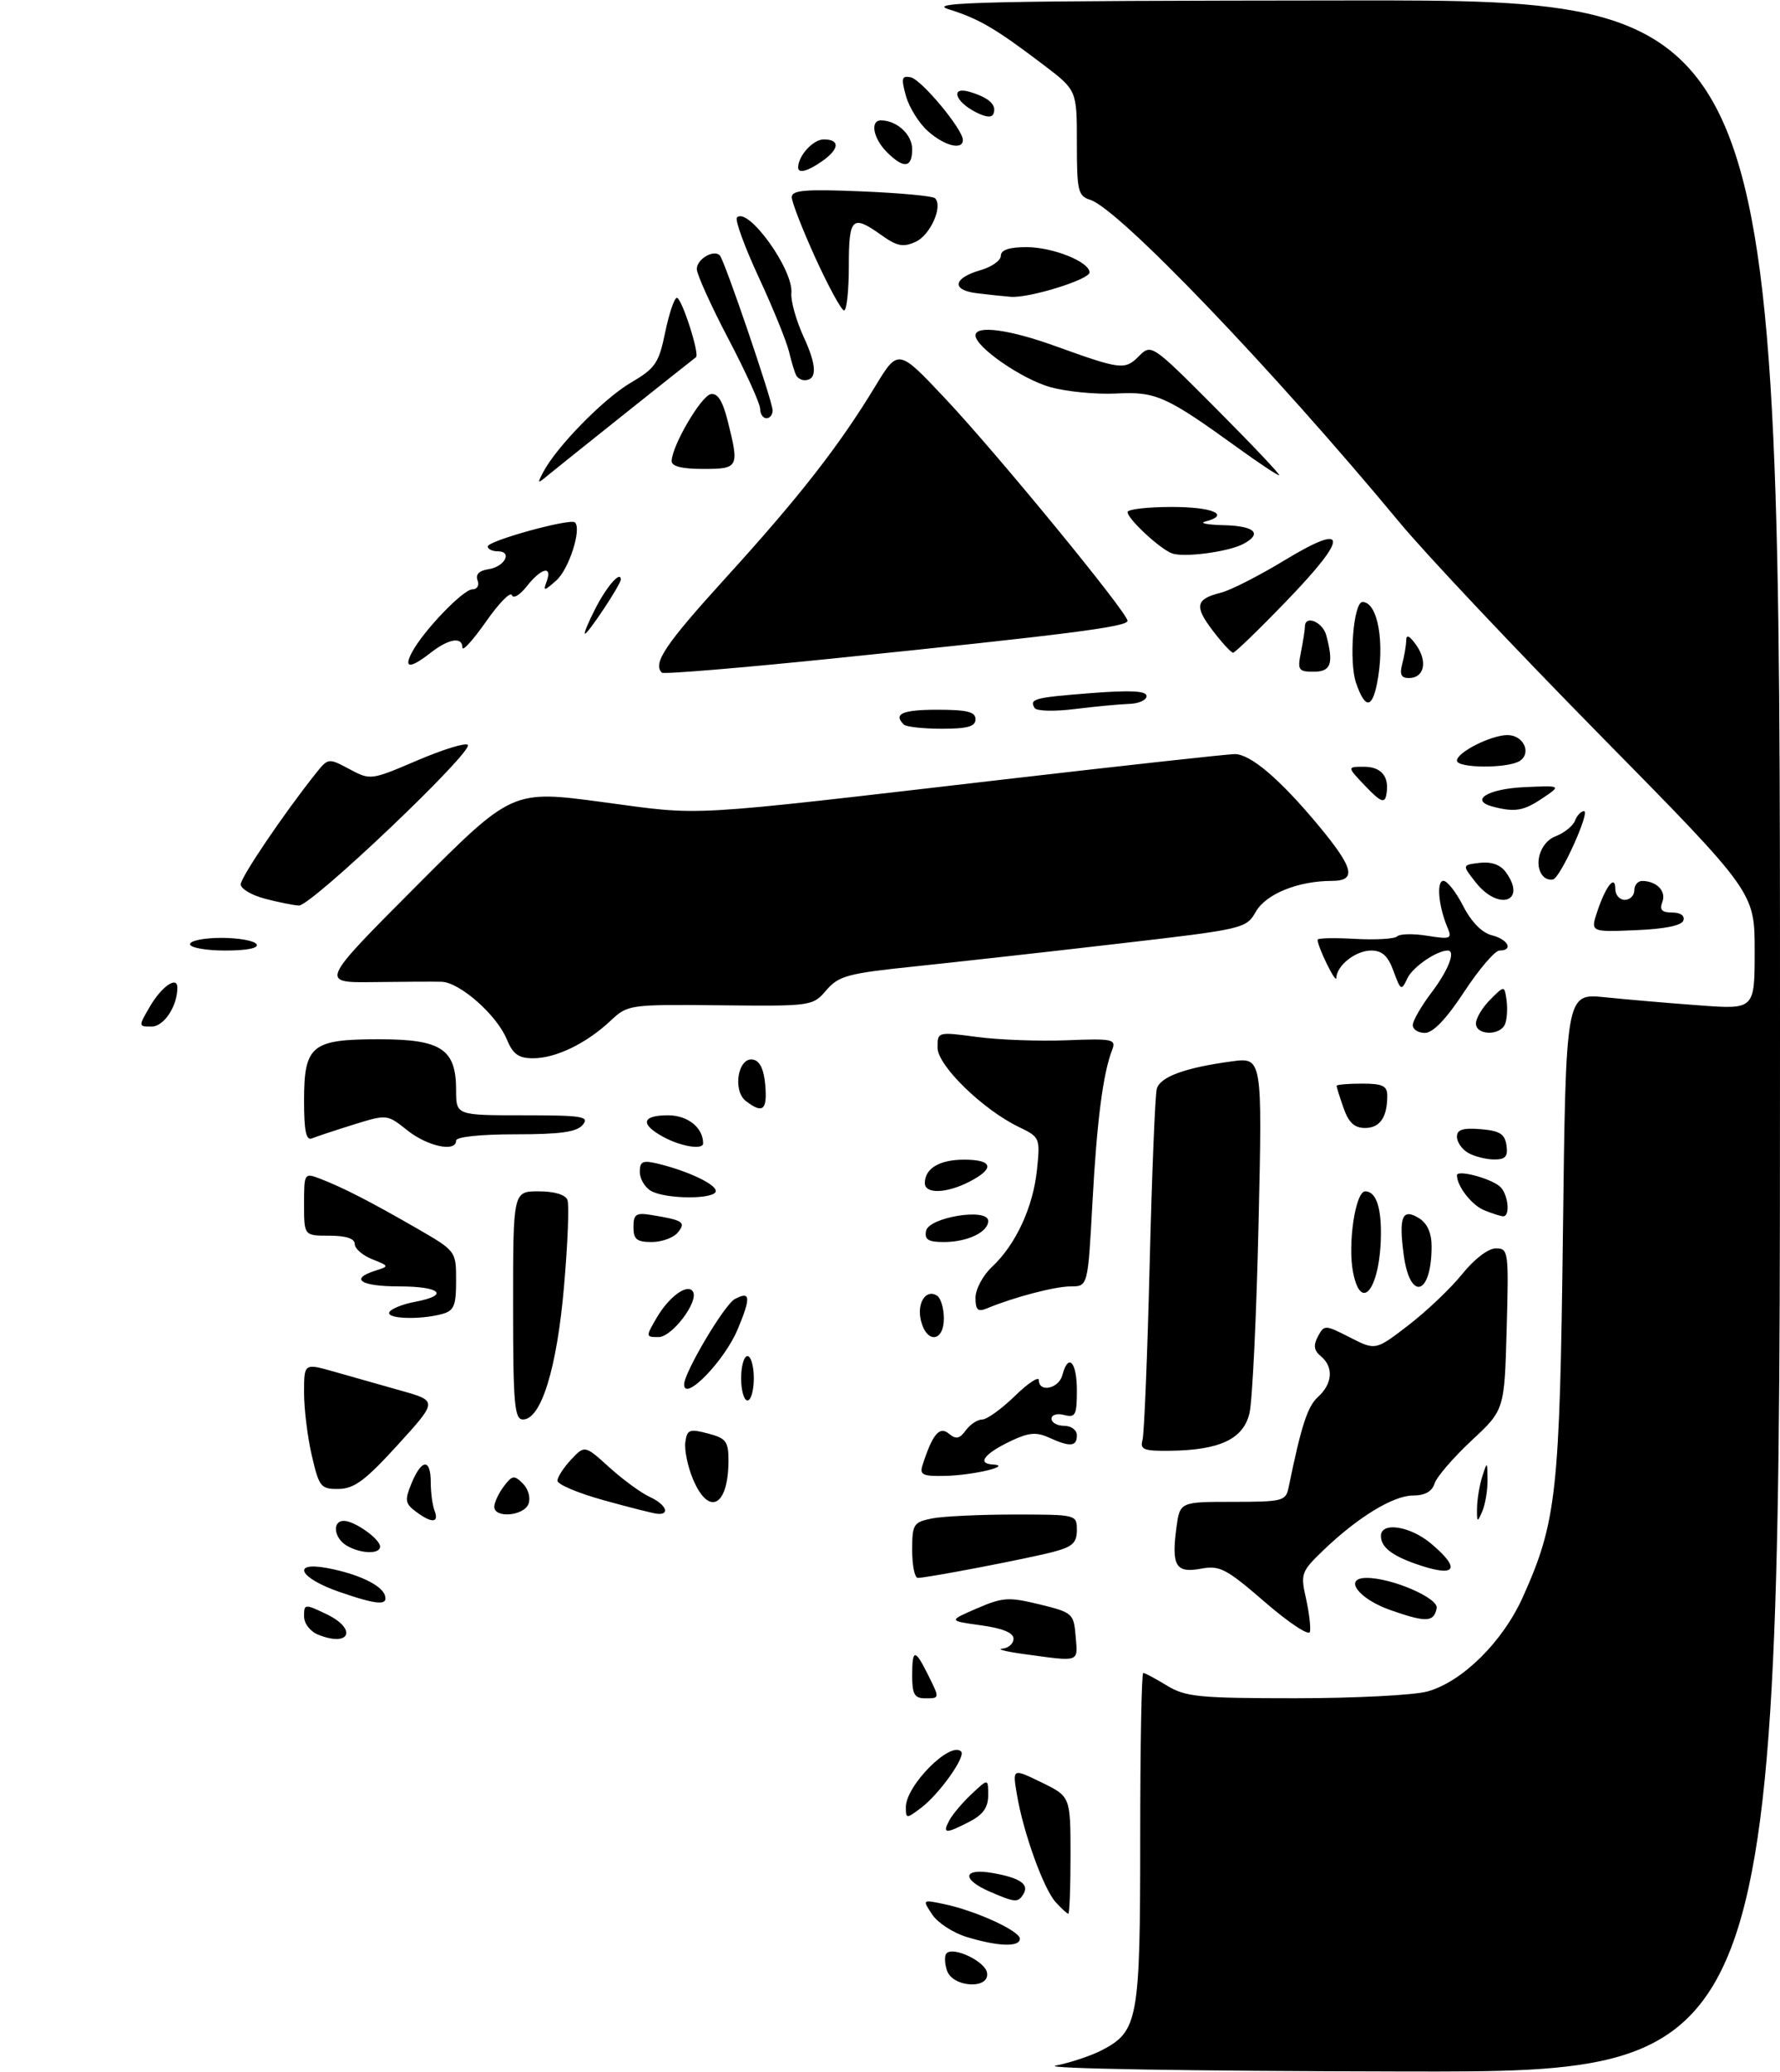 <?xml version="1.0" encoding="UTF-8" standalone="no"?>
<!DOCTYPE svg PUBLIC "-//W3C//DTD SVG 1.1//EN" "http://www.w3.org/Graphics/SVG/1.1/DTD/svg11.dtd" >
<svg xmlns="http://www.w3.org/2000/svg" xmlns:xlink="http://www.w3.org/1999/xlink" version="1.1" viewBox="0 0 281 327">
 <g >
 <path fill="currentColor"
d=" M 166.67 325.96 C 168.97 325.50 172.22 324.42 173.91 323.55 C 179.68 320.56 180.00 318.79 180.00 290.05 C 180.00 275.72 180.21 264.00 180.48 264.00 C 180.74 264.00 182.43 264.90 184.23 266.00 C 187.16 267.78 189.27 267.99 204.50 267.99 C 213.85 267.99 223.23 267.51 225.35 266.92 C 230.86 265.39 237.25 259.06 240.41 252.01 C 245.73 240.17 246.23 235.59 246.73 194.62 C 247.19 156.74 247.19 156.74 253.34 157.37 C 256.73 157.72 263.44 158.30 268.25 158.65 C 277.00 159.30 277.00 159.30 277.00 150.05 C 277.00 140.80 277.00 140.80 252.73 116.15 C 239.38 102.59 225.09 87.45 220.99 82.50 C 200.95 58.34 176.62 32.96 172.12 31.54 C 170.18 30.92 170.00 30.15 170.00 22.55 C 170.00 14.24 170.00 14.24 164.75 10.25 C 157.15 4.48 154.57 2.97 149.78 1.47 C 146.11 0.33 155.20 0.12 213.25 0.07 C 281.00 0.00 281.00 0.00 281.00 163.50 C 281.00 327.00 281.00 327.00 221.75 326.89 C 187.58 326.83 164.27 326.43 166.67 325.96 Z  M 149.48 310.92 C 149.11 309.78 149.09 308.57 149.43 308.24 C 150.52 307.14 155.47 309.49 155.81 311.27 C 156.34 313.99 150.34 313.66 149.48 310.92 Z  M 152.62 305.67 C 150.49 305.03 148.03 303.43 147.17 302.13 C 145.59 299.75 145.59 299.75 149.05 300.48 C 154.03 301.52 161.00 304.71 161.00 305.94 C 161.00 307.29 157.59 307.18 152.62 305.67 Z  M 166.66 300.18 C 164.74 298.06 161.55 289.22 160.54 283.21 C 159.83 279.04 159.83 279.04 164.41 281.27 C 168.99 283.50 168.99 283.50 169.00 292.75 C 169.00 297.84 168.84 302.00 168.65 302.00 C 168.47 302.00 167.57 301.18 166.66 300.18 Z  M 156.25 298.51 C 151.71 296.54 152.02 294.73 156.75 295.58 C 161.05 296.34 162.52 297.36 161.55 298.91 C 160.71 300.28 160.24 300.24 156.25 298.51 Z  M 149.87 287.25 C 150.39 286.29 151.98 284.41 153.41 283.08 C 156.00 280.65 156.00 280.65 156.00 283.30 C 156.00 285.22 155.19 286.37 153.05 287.47 C 149.26 289.43 148.72 289.40 149.87 287.25 Z  M 143.00 285.18 C 143.00 281.78 150.03 274.70 151.73 276.40 C 152.51 277.18 148.27 283.14 145.39 285.30 C 143.08 287.04 143.00 287.03 143.00 285.18 Z  M 144.00 264.50 C 144.00 260.19 144.42 260.13 146.43 264.15 C 148.39 268.09 148.40 268.00 146.00 268.00 C 144.38 268.00 144.00 267.33 144.00 264.50 Z  M 161.50 261.00 C 158.75 260.62 157.29 260.24 158.25 260.16 C 159.21 260.07 160.00 259.37 160.00 258.59 C 160.00 257.66 158.27 256.95 154.85 256.48 C 149.70 255.77 149.70 255.77 154.21 253.82 C 158.30 252.05 159.22 251.99 164.11 253.18 C 169.34 254.46 169.51 254.61 169.81 258.25 C 170.15 262.40 170.61 262.25 161.50 261.00 Z  M 50.25 257.97 C 48.96 257.45 48.00 256.21 48.00 255.05 C 48.00 253.09 48.10 253.08 51.52 254.71 C 56.42 257.05 55.28 259.98 50.25 257.97 Z  M 199.69 252.82 C 193.56 247.52 192.55 246.99 189.58 247.55 C 185.63 248.29 184.91 247.10 185.71 241.12 C 186.26 237.00 186.26 237.00 194.61 237.00 C 202.47 237.00 202.99 236.87 203.42 234.75 C 205.44 224.91 206.41 221.94 208.08 220.43 C 210.37 218.35 210.56 215.71 208.52 214.02 C 207.42 213.11 207.30 212.30 208.06 210.89 C 209.05 209.04 209.17 209.04 213.12 211.06 C 217.16 213.12 217.16 213.12 222.40 209.08 C 225.28 206.86 229.09 203.23 230.86 201.02 C 232.74 198.68 234.95 197.00 236.15 197.00 C 238.13 197.00 238.19 197.44 237.85 209.75 C 237.50 222.50 237.50 222.50 232.28 227.35 C 229.42 230.03 226.80 233.06 226.47 234.10 C 226.07 235.37 224.94 236.00 223.07 236.00 C 219.95 236.00 214.33 239.43 208.87 244.68 C 205.42 248.00 205.29 248.36 206.17 252.24 C 206.67 254.49 206.95 256.87 206.79 257.52 C 206.63 258.18 203.44 256.07 199.69 252.82 Z  M 219.50 254.08 C 214.43 252.30 211.99 249.00 215.75 249.00 C 219.73 249.00 227.11 252.19 226.80 253.78 C 226.37 256.01 225.14 256.06 219.50 254.08 Z  M 53.57 251.21 C 47.29 249.04 45.92 246.39 51.62 247.44 C 56.46 248.34 60.23 250.11 60.76 251.75 C 61.30 253.40 59.53 253.27 53.57 251.21 Z  M 144.00 244.62 C 144.00 240.53 144.20 240.21 147.12 239.62 C 148.84 239.28 154.69 239.00 160.12 239.00 C 169.95 239.00 170.00 239.01 170.00 241.46 C 170.00 243.46 169.30 244.11 166.25 244.90 C 162.22 245.96 146.36 249.00 144.89 249.00 C 144.40 249.00 144.00 247.03 144.00 244.62 Z  M 223.50 246.79 C 219.66 245.44 218.00 244.11 218.00 242.38 C 218.00 240.10 222.62 240.81 225.92 243.59 C 230.80 247.69 229.81 249.01 223.50 246.79 Z  M 54.75 243.92 C 52.72 242.74 52.39 240.00 54.28 240.00 C 55.97 240.00 60.00 242.86 60.00 244.06 C 60.00 245.29 56.97 245.21 54.75 243.92 Z  M 65.61 238.51 C 63.95 237.25 63.87 236.72 64.98 234.04 C 66.58 230.19 68.00 230.13 68.00 233.92 C 68.00 235.52 68.27 237.55 68.61 238.42 C 69.35 240.37 68.12 240.40 65.61 238.51 Z  M 233.17 238.00 C 233.19 236.62 233.56 234.38 234.00 233.00 C 234.78 230.56 234.80 230.57 234.83 233.50 C 234.85 235.15 234.47 237.40 234.00 238.50 C 233.22 240.32 233.14 240.27 233.17 238.00 Z  M 78.03 237.75 C 78.05 237.06 78.73 235.62 79.54 234.55 C 80.87 232.79 81.18 232.75 82.55 234.12 C 83.41 234.98 83.79 236.38 83.43 237.32 C 82.69 239.25 77.98 239.63 78.03 237.75 Z  M 95.25 236.73 C 91.26 235.62 88.00 234.25 88.00 233.67 C 88.00 233.10 88.97 231.60 90.15 230.34 C 92.31 228.04 92.31 228.04 96.21 231.57 C 98.35 233.51 101.21 235.59 102.55 236.21 C 105.12 237.38 105.89 239.09 103.75 238.88 C 103.06 238.81 99.24 237.84 95.25 236.73 Z  M 109.39 233.40 C 108.56 231.42 108.02 228.79 108.19 227.57 C 108.47 225.59 108.84 225.44 111.75 226.21 C 114.61 226.95 115.00 227.46 115.00 230.45 C 115.00 237.73 111.89 239.37 109.39 233.40 Z  M 49.23 229.72 C 48.55 226.82 48.00 222.34 48.00 219.77 C 48.00 215.11 48.00 215.11 52.75 216.46 C 55.36 217.21 60.11 218.55 63.30 219.45 C 69.09 221.08 69.09 221.08 62.80 228.00 C 57.71 233.59 55.92 234.93 53.48 234.96 C 50.64 235.00 50.38 234.67 49.23 229.72 Z  M 145.62 231.25 C 147.19 226.36 148.30 225.00 149.77 226.22 C 150.92 227.18 151.47 227.07 152.47 225.71 C 153.16 224.77 154.33 224.00 155.07 224.00 C 155.81 224.00 158.12 222.33 160.21 220.30 C 162.29 218.26 164.00 217.14 164.00 217.80 C 164.00 219.81 167.15 219.14 167.71 217.00 C 168.64 213.45 170.00 214.88 170.00 219.41 C 170.00 223.32 169.78 223.75 168.00 223.29 C 166.88 223.00 166.00 223.26 166.00 223.88 C 166.00 224.50 166.90 225.00 168.00 225.00 C 169.11 225.00 170.00 225.67 170.00 226.50 C 170.00 228.30 168.94 228.38 165.60 226.86 C 163.60 225.95 162.39 226.06 159.59 227.39 C 155.43 229.37 154.18 230.96 156.69 231.10 C 159.99 231.28 153.76 232.79 149.28 232.90 C 145.69 232.99 145.15 232.74 145.62 231.25 Z  M 180.36 227.25 C 180.63 226.29 181.14 213.80 181.49 199.50 C 181.85 185.20 182.35 172.74 182.62 171.81 C 183.15 169.93 187.07 168.49 194.39 167.50 C 199.28 166.83 199.28 166.83 198.68 193.17 C 198.35 207.65 197.71 221.07 197.25 223.00 C 196.29 227.09 192.56 228.85 184.68 228.94 C 180.56 228.99 179.94 228.75 180.36 227.25 Z  M 81.00 206.00 C 81.00 188.00 81.00 188.00 85.03 188.00 C 87.51 188.00 89.26 188.52 89.58 189.36 C 89.87 190.11 89.63 196.24 89.04 202.99 C 87.92 215.95 85.43 224.00 82.56 224.00 C 81.21 224.00 81.00 221.62 81.00 206.00 Z  M 117.00 217.50 C 117.00 215.57 117.45 214.00 118.00 214.00 C 118.55 214.00 119.00 215.57 119.00 217.50 C 119.00 219.43 118.55 221.00 118.00 221.00 C 117.45 221.00 117.00 219.43 117.00 217.50 Z  M 108.00 218.47 C 108.00 216.59 114.35 205.88 116.00 205.00 C 118.48 203.67 118.58 204.69 116.45 209.78 C 114.37 214.75 108.00 221.31 108.00 218.47 Z  M 103.69 207.91 C 105.64 204.59 108.56 202.48 109.39 203.82 C 110.35 205.37 106.09 211.00 103.96 211.00 C 101.92 211.00 101.92 210.95 103.69 207.91 Z  M 145.39 208.43 C 144.70 205.65 146.15 203.36 147.91 204.45 C 148.51 204.82 149.00 206.44 149.00 208.06 C 149.00 211.78 146.30 212.06 145.39 208.43 Z  M 61.48 207.04 C 61.80 206.51 63.63 205.78 65.54 205.43 C 71.03 204.40 69.57 203.00 63.00 203.00 C 56.92 203.00 55.14 201.82 59.25 200.52 C 61.47 199.82 61.46 199.79 58.75 198.71 C 57.24 198.11 56.00 197.03 56.00 196.31 C 56.00 195.45 54.63 195.00 52.00 195.00 C 48.00 195.00 48.00 195.00 48.00 190.02 C 48.00 185.13 48.04 185.06 50.51 186.00 C 54.03 187.34 58.50 189.63 65.75 193.81 C 72.00 197.42 72.00 197.42 72.00 202.09 C 72.00 206.09 71.68 206.85 69.75 207.37 C 66.20 208.32 60.82 208.11 61.48 207.04 Z  M 154.00 204.78 C 154.00 203.44 155.17 201.26 156.60 199.92 C 160.35 196.42 163.09 190.51 163.70 184.61 C 164.22 179.58 164.17 179.45 160.87 177.86 C 155.14 175.10 148.00 168.14 148.00 165.32 C 148.00 162.81 148.02 162.81 154.25 163.64 C 157.69 164.10 164.05 164.33 168.39 164.16 C 175.67 163.87 176.22 163.99 175.57 165.68 C 174.12 169.42 173.16 176.88 172.46 189.75 C 171.74 203.00 171.74 203.00 169.03 203.00 C 166.54 203.00 160.02 204.71 155.75 206.49 C 154.36 207.06 154.00 206.71 154.00 204.78 Z  M 213.61 200.82 C 212.72 196.37 213.97 188.00 215.52 188.00 C 217.13 188.00 218.00 190.27 218.00 194.46 C 218.00 203.03 214.94 207.46 213.61 200.82 Z  M 221.59 197.97 C 220.79 191.96 221.38 190.59 224.05 192.26 C 225.32 193.06 226.00 194.59 226.00 196.66 C 226.00 204.43 222.58 205.45 221.59 197.97 Z  M 100.00 193.64 C 100.00 191.62 100.40 191.34 102.75 191.72 C 107.86 192.54 108.35 192.87 106.99 194.51 C 106.31 195.33 104.46 196.00 102.88 196.00 C 100.52 196.00 100.00 195.57 100.00 193.64 Z  M 146.19 194.25 C 146.60 192.08 156.00 190.56 156.00 192.67 C 156.00 194.44 152.71 196.00 148.99 196.00 C 146.54 196.00 145.93 195.62 146.19 194.25 Z  M 234.32 190.99 C 232.35 190.20 230.00 187.19 230.00 185.46 C 230.00 184.55 235.16 185.89 236.74 187.20 C 238.09 188.32 238.49 192.04 237.25 191.94 C 236.84 191.90 235.52 191.48 234.32 190.99 Z  M 102.75 187.92 C 101.79 187.36 101.00 186.01 101.00 184.93 C 101.00 183.29 101.46 183.07 103.75 183.61 C 108.48 184.74 113.00 186.85 113.00 187.95 C 113.00 189.29 105.06 189.27 102.75 187.92 Z  M 146.00 186.70 C 146.00 184.38 148.32 183.00 152.20 183.00 C 156.75 183.00 157.09 184.39 153.05 186.47 C 149.44 188.34 146.00 188.45 146.00 186.70 Z  M 231.75 181.92 C 230.79 181.36 230.00 180.22 230.00 179.39 C 230.00 178.26 230.93 177.96 233.75 178.19 C 236.76 178.44 237.56 178.94 237.82 180.75 C 238.07 182.53 237.66 182.99 235.82 182.97 C 234.54 182.95 232.71 182.48 231.75 181.92 Z  M 64.30 178.37 C 61.11 175.83 61.10 175.83 55.80 177.47 C 52.89 178.38 49.94 179.36 49.25 179.64 C 48.33 180.03 48.00 178.49 48.00 173.74 C 48.00 164.95 49.16 164.00 59.83 164.00 C 69.66 164.00 72.00 165.54 72.00 172.00 C 72.00 176.00 72.00 176.00 82.62 176.00 C 91.95 176.00 93.09 176.18 92.00 177.50 C 91.06 178.64 88.49 179.00 81.38 179.00 C 75.79 179.00 72.00 179.40 72.00 180.00 C 72.00 181.87 67.51 180.92 64.30 178.37 Z  M 104.75 179.43 C 101.00 177.40 101.30 176.00 105.46 176.00 C 108.57 176.00 111.00 177.95 111.00 180.43 C 111.00 181.49 107.51 180.93 104.75 179.43 Z  M 212.10 174.85 C 211.49 173.12 211.00 171.54 211.00 171.35 C 211.00 171.16 212.80 171.00 215.00 171.00 C 218.28 171.00 219.00 171.35 219.00 172.92 C 219.00 176.32 217.84 178.00 215.49 178.00 C 213.82 178.00 212.90 177.15 212.10 174.85 Z  M 117.75 173.75 C 115.60 172.10 116.51 166.76 118.88 167.21 C 119.96 167.41 120.60 168.76 120.81 171.26 C 121.14 175.21 120.42 175.80 117.75 173.75 Z  M 80.00 164.00 C 78.41 160.15 72.58 155.02 69.72 154.93 C 68.50 154.89 63.67 154.92 59.00 154.98 C 50.50 155.09 50.50 155.09 65.67 139.88 C 80.85 124.66 80.85 124.66 95.17 126.58 C 111.25 128.73 107.04 128.97 158.75 122.97 C 177.58 120.79 193.86 119.00 194.92 119.00 C 197.42 119.00 202.04 122.94 208.13 130.25 C 213.73 136.99 214.22 139.00 210.25 139.01 C 204.92 139.02 199.87 141.06 198.26 143.86 C 196.73 146.54 196.39 146.62 176.60 148.91 C 165.55 150.20 151.13 151.80 144.57 152.49 C 133.83 153.60 132.41 153.98 130.45 156.26 C 128.30 158.77 128.14 158.79 113.71 158.64 C 99.25 158.50 99.11 158.52 96.32 161.14 C 92.53 164.68 87.73 167.00 84.17 167.00 C 81.86 167.00 80.98 166.37 80.00 164.00 Z  M 223.03 161.75 C 223.04 161.06 224.39 158.73 226.03 156.57 C 228.66 153.09 229.85 150.00 228.55 150.00 C 226.81 150.00 223.03 152.59 222.19 154.36 C 221.23 156.40 221.13 156.35 219.99 153.25 C 219.12 150.85 218.19 150.00 216.47 150.00 C 214.01 150.00 211.03 152.34 210.96 154.32 C 210.93 155.38 208.00 149.43 208.00 148.29 C 208.00 148.03 210.66 147.97 213.92 148.16 C 217.17 148.34 220.17 148.17 220.57 147.76 C 220.98 147.36 223.11 147.31 225.32 147.67 C 228.99 148.25 229.26 148.15 228.52 146.40 C 227.08 143.00 226.73 139.00 227.87 139.00 C 228.47 139.00 229.87 140.79 230.99 142.98 C 232.27 145.49 233.95 147.20 235.51 147.59 C 238.09 148.24 238.97 150.00 236.71 150.00 C 236.00 150.00 233.50 152.93 231.15 156.50 C 228.33 160.80 226.22 163.00 224.94 163.00 C 223.87 163.00 223.01 162.44 223.03 161.75 Z  M 233.00 161.50 C 233.00 160.68 234.01 158.99 235.25 157.75 C 237.50 155.50 237.50 155.50 237.83 157.82 C 238.01 159.10 237.91 160.79 237.61 161.57 C 236.88 163.48 233.00 163.42 233.00 161.50 Z  M 23.67 158.83 C 25.53 155.65 28.00 153.95 28.00 155.85 C 28.00 158.79 25.88 162.00 23.93 162.00 C 21.83 162.00 21.83 161.97 23.67 158.83 Z  M 30.00 149.00 C 30.00 148.45 32.22 148.00 34.94 148.00 C 37.66 148.00 40.16 148.45 40.50 149.00 C 40.88 149.62 39.01 150.00 35.56 150.00 C 32.50 150.00 30.00 149.55 30.00 149.00 Z  M 252.17 143.79 C 253.52 139.77 255.00 137.94 255.00 140.30 C 255.00 141.23 255.68 142.00 256.50 142.00 C 257.32 142.00 258.00 141.32 258.00 140.50 C 258.00 139.68 258.56 139.01 259.25 139.02 C 261.54 139.04 263.08 140.64 262.43 142.33 C 261.95 143.58 262.34 144.00 263.98 144.00 C 265.28 144.00 266.00 144.50 265.75 145.25 C 265.49 146.06 262.80 146.60 258.21 146.79 C 251.07 147.09 251.07 147.09 252.17 143.79 Z  M 41.75 141.80 C 39.69 141.25 38.00 140.24 38.00 139.56 C 38.00 138.44 44.83 128.35 49.86 122.04 C 51.81 119.61 51.84 119.60 55.16 121.37 C 58.48 123.14 58.55 123.13 65.85 120.01 C 69.89 118.28 73.49 117.17 73.85 117.54 C 74.83 118.55 49.09 143.02 47.17 142.90 C 46.25 142.84 43.81 142.35 41.75 141.80 Z  M 232.97 139.25 C 230.80 136.50 230.80 136.50 233.60 136.16 C 235.42 135.95 236.85 136.45 237.70 137.61 C 241.11 142.27 236.60 143.84 232.97 139.25 Z  M 243.69 138.35 C 242.00 136.66 243.08 132.92 245.53 131.99 C 246.91 131.46 248.31 130.35 248.63 129.52 C 248.95 128.68 249.60 128.00 250.06 128.00 C 251.08 128.00 246.41 138.36 245.21 138.76 C 244.75 138.92 244.07 138.73 243.69 138.35 Z  M 235.69 127.30 C 231.92 126.32 234.83 124.49 240.58 124.22 C 246.50 123.95 246.50 123.95 243.50 125.97 C 240.52 127.97 239.17 128.20 235.69 127.30 Z  M 215.56 124.07 C 212.63 121.00 212.63 121.00 215.34 121.00 C 218.14 121.00 219.42 122.65 218.83 125.52 C 218.57 126.81 217.89 126.51 215.56 124.07 Z  M 230.00 120.03 C 230.00 118.72 235.39 116.00 237.98 116.00 C 240.50 116.00 241.84 118.85 239.90 120.09 C 238.00 121.29 230.00 121.24 230.00 120.03 Z  M 142.67 114.33 C 140.98 112.65 142.46 112.00 148.00 112.00 C 152.67 112.00 154.00 112.33 154.00 113.50 C 154.00 114.65 152.74 115.00 148.67 115.00 C 145.73 115.00 143.03 114.70 142.67 114.33 Z  M 163.34 111.74 C 162.44 110.29 163.28 110.07 172.31 109.37 C 178.57 108.89 181.00 109.03 181.00 109.85 C 181.00 110.48 179.76 111.04 178.25 111.08 C 176.74 111.13 172.89 111.49 169.69 111.89 C 166.50 112.29 163.64 112.22 163.34 111.74 Z  M 214.09 107.82 C 212.91 104.45 213.66 95.00 215.09 95.00 C 217.51 95.00 218.66 101.47 217.38 107.88 C 216.58 111.86 215.49 111.84 214.09 107.82 Z  M 104.48 106.15 C 103.01 104.67 105.02 101.69 114.60 91.15 C 126.12 78.50 132.48 70.35 138.14 61.01 C 141.79 54.99 141.79 54.99 149.30 62.98 C 157.51 71.71 178.00 96.69 178.00 97.97 C 178.00 98.91 168.50 100.12 131.73 103.89 C 117.01 105.40 104.75 106.42 104.48 106.15 Z  M 221.37 104.75 C 221.70 103.51 221.98 101.84 221.99 101.03 C 222.00 100.06 222.54 100.33 223.59 101.82 C 225.41 104.43 224.83 107.00 222.41 107.00 C 221.19 107.00 220.92 106.42 221.37 104.75 Z  M 205.38 102.88 C 205.72 101.16 206.00 99.36 206.00 98.88 C 206.00 96.99 208.80 98.13 209.37 100.25 C 210.57 104.73 210.13 106.00 207.38 106.00 C 204.97 106.00 204.80 105.74 205.38 102.88 Z  M 65.05 102.91 C 66.87 99.50 73.13 93.00 74.58 93.00 C 75.34 93.00 75.70 92.38 75.39 91.58 C 75.04 90.66 75.63 90.04 77.10 89.83 C 79.68 89.45 80.97 87.00 78.58 87.00 C 77.71 87.00 77.00 86.65 77.00 86.23 C 77.00 85.34 90.08 81.74 90.77 82.44 C 91.85 83.52 89.80 89.87 87.81 91.61 C 85.87 93.32 85.72 93.33 86.30 91.75 C 87.24 89.18 85.44 89.62 83.16 92.52 C 82.07 93.91 81.01 94.53 80.81 93.92 C 80.60 93.30 78.76 95.18 76.72 98.10 C 74.67 101.02 73.00 102.86 73.00 102.20 C 73.00 100.43 70.84 100.78 68.00 103.00 C 64.74 105.55 63.65 105.51 65.05 102.91 Z  M 191.47 99.54 C 188.50 95.66 188.74 94.53 192.74 93.53 C 194.26 93.15 198.78 90.85 202.78 88.42 C 212.86 82.31 212.99 84.58 203.14 94.79 C 198.79 99.31 194.97 103.00 194.66 103.00 C 194.35 103.00 192.92 101.44 191.47 99.54 Z  M 93.97 96.07 C 95.78 92.52 98.00 89.98 98.00 91.46 C 98.00 92.22 92.85 100.00 92.35 100.00 C 92.13 100.00 92.86 98.23 93.97 96.07 Z  M 185.00 87.32 C 183.07 86.59 178.00 81.87 178.00 80.81 C 178.00 80.37 181.15 80.00 185.00 80.00 C 191.49 80.00 194.32 81.25 190.25 82.31 C 189.29 82.56 190.64 82.82 193.25 82.88 C 198.12 83.00 199.35 84.22 196.25 85.85 C 193.87 87.10 186.84 88.02 185.00 87.32 Z  M 85.76 74.50 C 87.84 70.52 95.29 62.91 99.54 60.42 C 103.45 58.13 104.00 57.34 105.01 52.44 C 105.63 49.45 106.46 47.00 106.85 47.00 C 107.62 47.00 110.49 55.90 109.87 56.37 C 108.52 57.39 88.14 73.64 86.60 74.92 C 84.83 76.40 84.77 76.38 85.76 74.50 Z  M 195.45 70.70 C 184.06 62.48 182.48 61.77 176.22 62.10 C 173.07 62.26 168.42 61.81 165.87 61.11 C 161.36 59.86 154.00 54.78 154.00 52.93 C 154.00 51.28 159.32 51.99 166.50 54.58 C 176.96 58.35 177.57 58.43 179.79 56.21 C 181.76 54.24 181.80 54.26 192.12 64.62 C 197.81 70.33 202.22 75.00 201.93 75.00 C 201.64 75.00 198.72 73.07 195.45 70.70 Z  M 106.03 72.75 C 106.08 70.34 110.67 62.50 112.20 62.20 C 113.28 61.99 114.07 63.24 114.87 66.39 C 116.73 73.78 116.62 74.00 111.00 74.00 C 107.65 74.00 106.01 73.59 106.03 72.75 Z  M 120.00 64.51 C 120.00 63.70 117.75 58.74 115.00 53.50 C 112.25 48.26 110.00 43.29 110.00 42.45 C 110.00 40.90 112.65 39.32 113.63 40.30 C 114.37 41.04 121.92 63.19 121.97 64.75 C 121.98 65.44 121.55 66.00 121.00 66.00 C 120.45 66.00 120.00 65.33 120.00 64.51 Z  M 125.70 59.25 C 125.47 58.84 124.95 57.15 124.56 55.50 C 124.16 53.85 122.01 48.56 119.77 43.74 C 117.53 38.91 115.99 34.68 116.34 34.32 C 118.09 32.58 125.28 42.57 124.93 46.24 C 124.81 47.48 125.70 50.64 126.91 53.26 C 128.98 57.75 129.01 60.00 127.00 60.00 C 126.51 60.00 125.93 59.66 125.70 59.25 Z  M 128.74 40.74 C 126.68 36.21 124.99 31.88 124.99 31.12 C 125.00 30.01 127.10 29.83 135.99 30.20 C 142.04 30.45 147.27 30.93 147.61 31.28 C 148.89 32.56 146.87 37.10 144.55 38.16 C 142.59 39.05 141.62 38.87 139.17 37.12 C 134.52 33.81 134.00 34.29 134.00 42.00 C 134.00 45.85 133.66 49.00 133.25 48.99 C 132.84 48.99 130.81 45.27 128.74 40.74 Z  M 154.19 46.27 C 150.13 45.77 150.46 43.87 154.83 42.62 C 156.57 42.12 158.00 41.10 158.00 40.36 C 158.00 39.44 159.31 39.00 162.05 39.00 C 166.21 39.00 172.00 41.32 172.00 42.99 C 172.00 44.11 162.48 47.07 159.57 46.84 C 158.43 46.75 156.01 46.50 154.19 46.27 Z  M 126.00 26.43 C 126.00 24.59 128.36 22.00 130.04 22.00 C 132.64 22.00 132.53 23.52 129.78 25.44 C 127.50 27.04 126.00 27.43 126.00 26.43 Z  M 140.00 24.00 C 137.85 21.85 137.32 19.00 139.07 19.00 C 141.58 19.00 144.00 21.23 144.00 23.54 C 144.00 26.52 142.68 26.68 140.00 24.00 Z  M 146.54 20.75 C 145.12 19.51 143.55 17.01 143.03 15.19 C 142.24 12.35 142.34 11.92 143.75 12.19 C 145.43 12.51 152.00 20.39 152.00 22.08 C 152.00 23.74 149.17 23.05 146.54 20.75 Z  M 154.08 17.72 C 150.71 16.02 149.98 13.55 153.13 14.51 C 156.10 15.41 157.33 16.52 156.86 17.88 C 156.62 18.60 155.72 18.55 154.08 17.72 Z "/>
</g>
</svg>